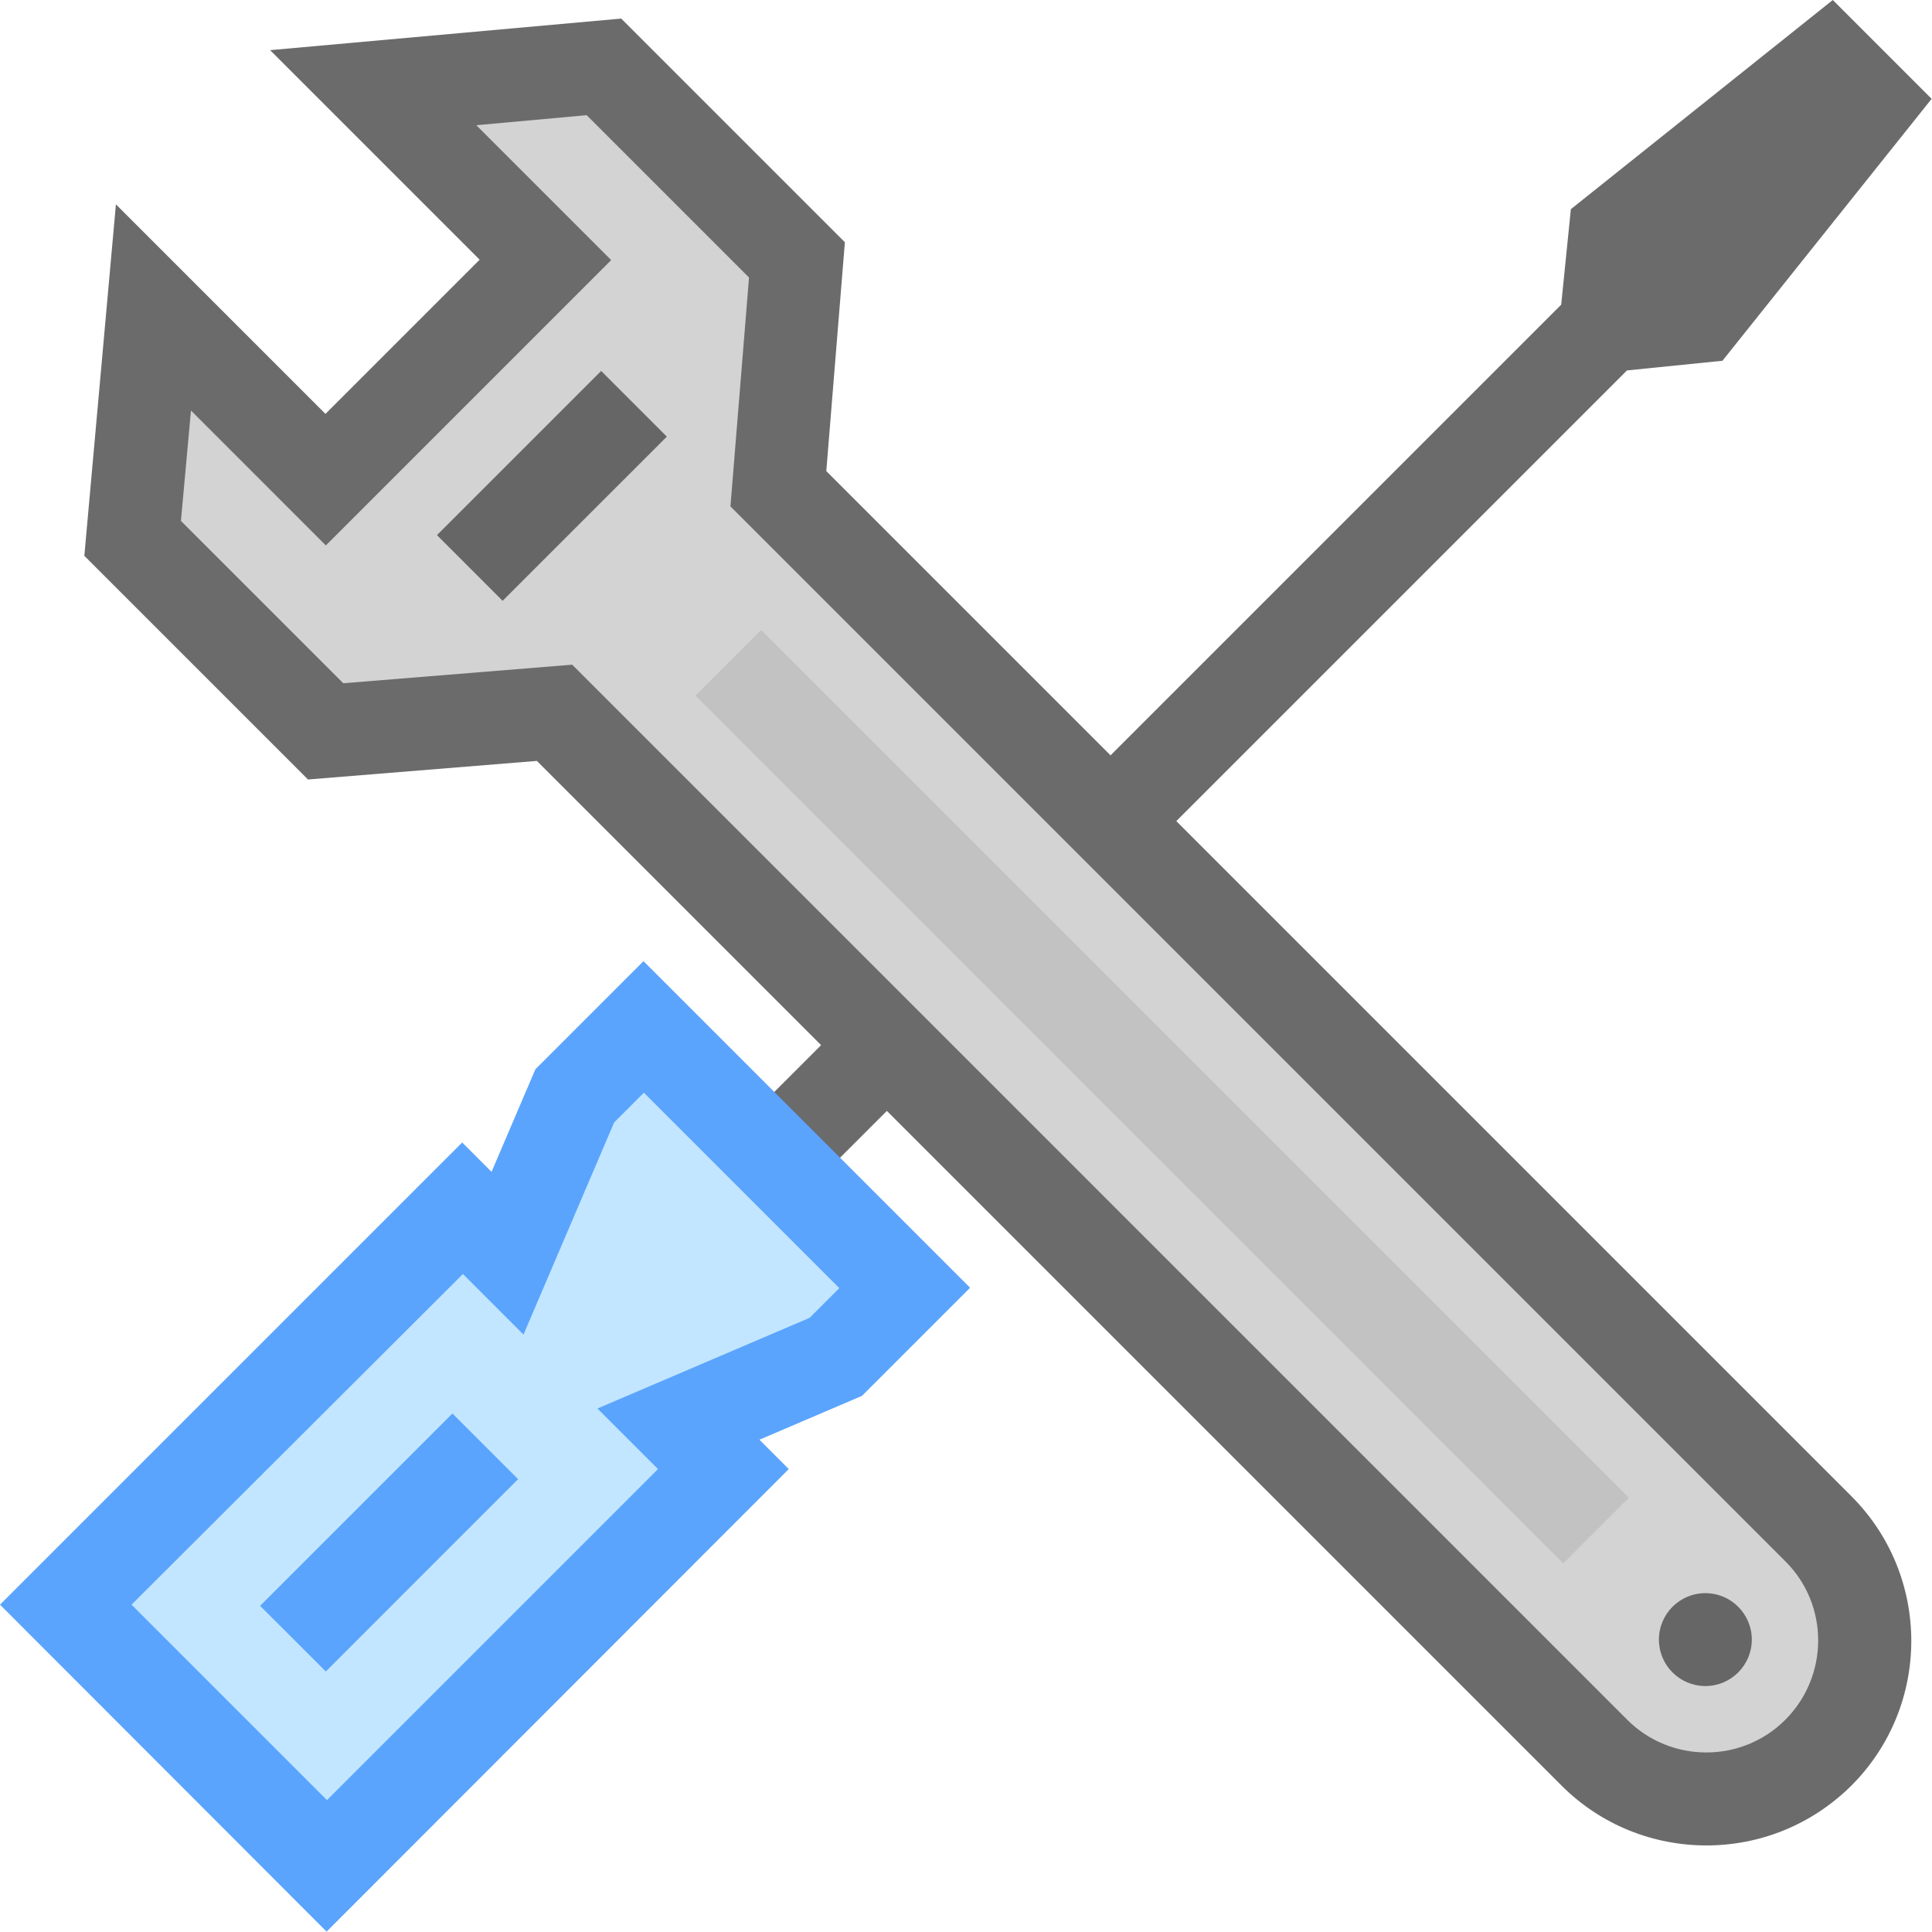 <svg width="52" height="52" viewBox="0 0 52 52" fill="none" xmlns="http://www.w3.org/2000/svg">
<path d="M20.95 13.16L21.45 7L16.25 1.8L10.04 2.36L14.67 6.99L8.75 12.91L4.13 8.28L3.57 14.49L8.77 19.69L14.93 19.19L42.92 47.18C44.58 48.84 47.28 48.84 48.94 47.18C50.6 45.52 50.6 42.82 48.94 41.16L20.95 13.16Z" fill="#D3D3D3"/>
<path d="M31.66 22.1L43.79 9.97L46.36 9.71L51.99 2.66L49.33 0L42.28 5.63L42.02 8.2L29.89 20.33L22.24 12.68L22.74 6.52L16.72 0.5L7.27 1.35L12.91 6.99L8.76 11.14L3.12 5.5L2.27 14.96L8.29 20.98L14.45 20.48L22.1 28.13L16.4 33.83L18.17 35.6L23.87 29.9L42.03 48.06C43.1 49.13 44.51 49.67 45.93 49.67C47.35 49.67 48.75 49.13 49.83 48.06C51.98 45.91 51.98 42.42 49.83 40.27L31.66 22.1ZM48.05 46.29C46.88 47.46 44.97 47.46 43.8 46.29L15.4 17.89L9.24 18.39L4.87 14.02L5.14 11.05L8.77 14.68L16.45 7L12.82 3.37L15.79 3.1L20.16 7.47L19.66 13.63L48.06 42.03C49.23 43.2 49.23 45.11 48.05 46.29Z" fill="#6B6B6B"/>
<path d="M18.26 38.33L22.49 36.52L24.35 34.67L17.32 27.64L15.46 29.5L13.65 33.73L12.44 32.52L1.77 43.19L8.79 50.22L19.47 39.55L18.26 38.33Z" fill="#C2E6FF"/>
<path d="M8.79 51.99L0 43.19L12.44 30.75L13.23 31.54L14.41 28.78L17.32 25.87L26.11 34.66L23.2 37.57L20.44 38.75L21.23 39.54L8.79 51.99ZM3.54 43.19L8.8 48.45L17.71 39.54L16.08 37.91L21.79 35.47L22.59 34.67L17.33 29.41L16.53 30.21L14.09 35.92L12.46 34.29L3.54 43.19Z" fill="#5AA4FD"/>
<path d="M7.001 43.221L8.769 44.988L13.944 39.812L12.177 38.045L7.001 43.221Z" fill="#5AA4FD"/>
<path d="M17.948 11.752L16.18 9.984L11.761 14.403L13.528 16.171L17.948 11.752Z" fill="#666666"/>
<path d="M20.486 16.956L18.718 18.724L42.074 42.08L43.842 40.312L20.486 16.956Z" fill="#C2C2C2"/>
<path d="M45.9 45.38C46.59 45.38 47.15 44.82 47.15 44.13C47.15 43.44 46.59 42.88 45.9 42.88C45.209 42.88 44.65 43.44 44.65 44.13C44.65 44.82 45.209 45.38 45.9 45.38Z" fill="#666666"/>
</svg>
